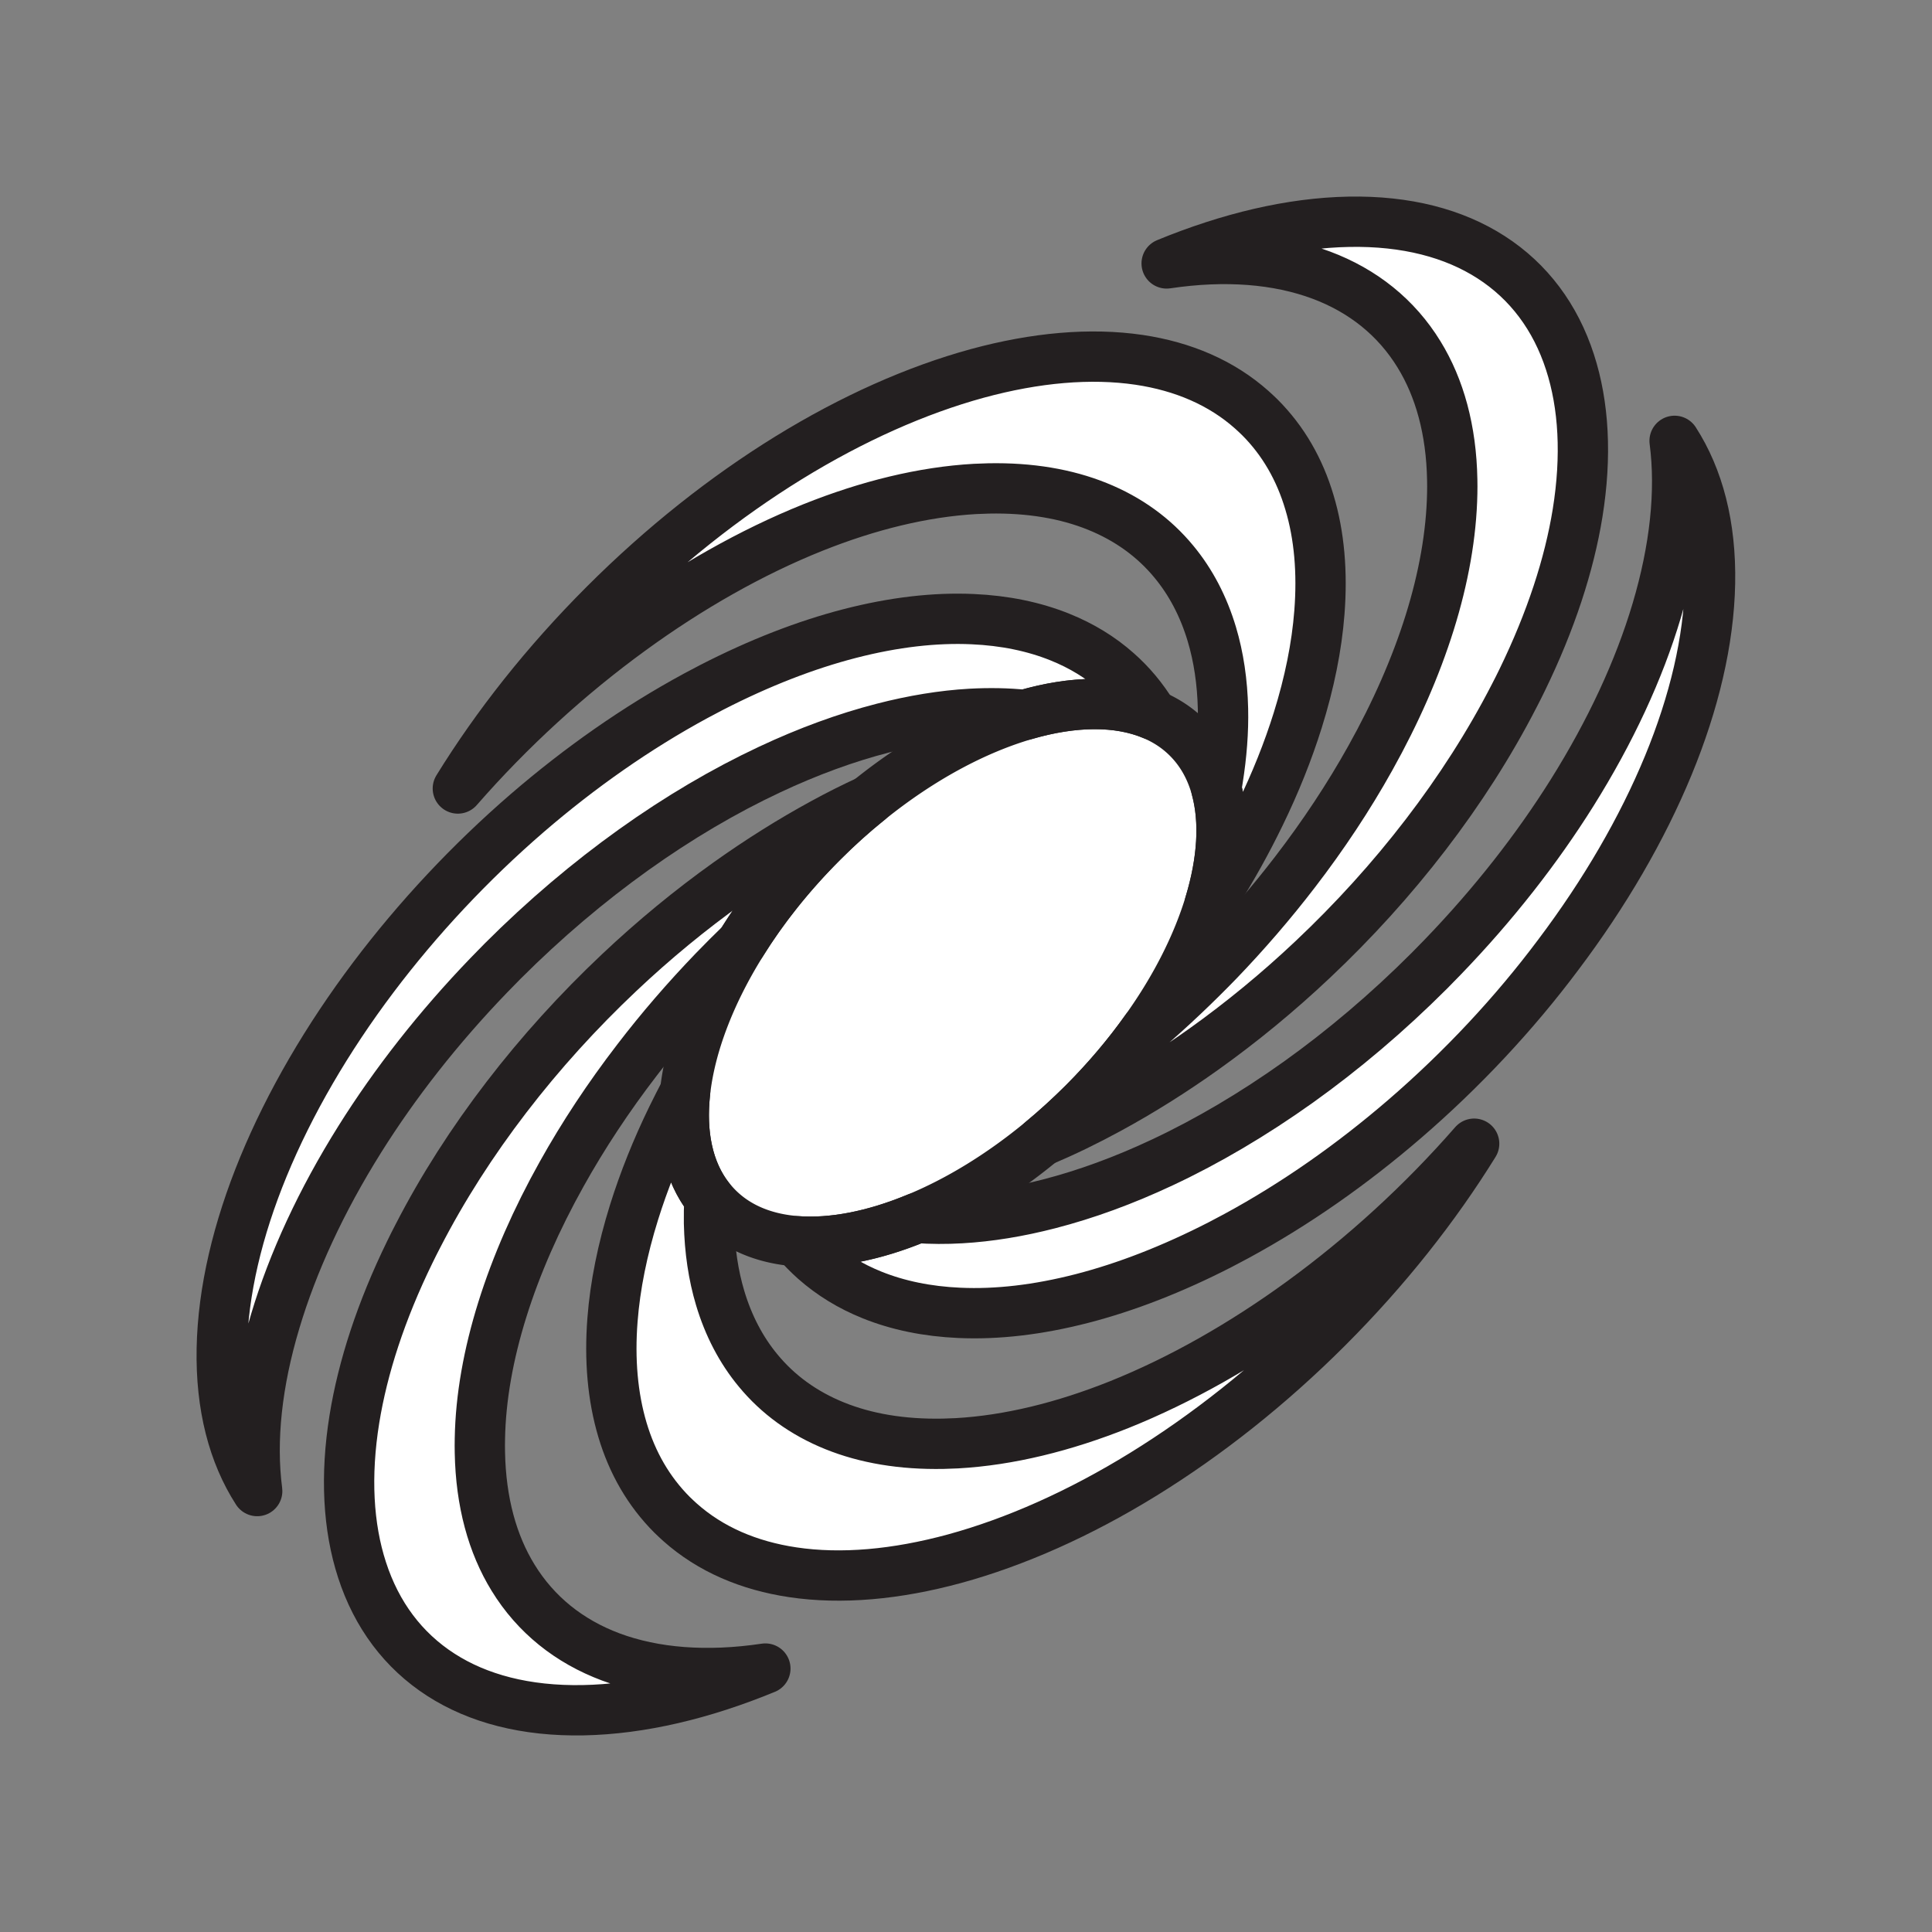 <svg xmlns="http://www.w3.org/2000/svg" viewBox="0 0 1920 1920">
    <rect x="0" y="0" width="1920" height="1920" fill="#808080" stroke="none"/>
    <style>
        .st0{fill:#fff}.st1{fill:none;stroke:#231f20;stroke-width:50;stroke-linecap:round;stroke-linejoin:round;stroke-miterlimit:10}
    </style>
    <path class="st0" d="M1664.4 438.2c6.6 50.5.3 108-17.8 168.8-17.4 58.4-45.8 119.9-84.1 181-34.8 55.5-77.8 110.6-128.3 163-4.5 4.6-9 9.3-13.6 13.9-41.8 41.8-85.7 78.8-130.1 110.6-44.8 32.1-90.3 58.8-135.2 79.8-38.3 18-76.1 31.8-112.6 41.2-30.2 7.8-59.5 12.6-87.4 14.2-15.1.9-29.8.8-43.9-.2 40.9-16.9 83.4-42.7 123.9-76.2 22.2-9.4 44.5-20.2 66.7-32.3 31.9-17.3 63.6-37.2 94.5-59.3 37.4-26.7 73.8-56.6 108.3-89.2 40.4-38.1 78.2-79.7 112.1-123.9 33.6-43.8 63.4-90.2 88-138 2.7-5.2 5.3-10.5 7.9-15.7 28.6-58.8 46.8-114.8 55.1-166 9.1-56.5 6.3-107.3-7.6-150-14.4-44.4-40.9-80-78.4-104.2-36.8-23.7-84.3-36.3-141.5-35.2-57.2 1.1-118.7 15.8-180.9 41.3 58.3-8.7 110.5-4.5 153.6 11.6 41.5 15.5 74.7 42.1 97.2 78.8 20.4 33.3 32 75.1 32.9 124.6.1 4.4.1 8.8 0 13.3-.8 41-8.6 84.3-22.3 128.5-13.9 44.5-33.9 89.9-59 134.8-21.5 38.4-46.7 76.5-74.9 113.3-23.4 30.5-49 60.2-76.3 88.6-22.6 23.5-46.4 46.1-71.2 67.4l-.5.5c29.7-41.8 51.2-84.6 63.4-124.8 2-3 3.9-6.1 5.8-9.1 16.6-26.5 31.4-53 44.2-79.4 15.5-31.8 28.1-63.4 37.7-94.1 11.6-37.1 18.8-73 21.5-107 3.1-39.7-.1-76.7-9.9-109.5-9.8-32.6-26.1-61.2-49.3-84.5-2.6-2.6-5.2-5-7.9-7.4-30.2-26.9-68.5-43.3-112.1-49.8-48.1-7.1-102.8-2.3-160.8 13.5-60.3 16.5-124.1 44.8-187.7 84-62.4 38.5-124.5 87.4-182.8 145.7s-107.6 120.4-146 182.8c51.7-59.2 110.1-112.5 171.4-157.1 58.9-42.9 120.5-77.8 181.3-102.2 55.2-22.1 109.9-35.6 161.3-38.4 4.6-.3 9.1-.4 13.6-.5 41.1-.8 77.1 5.5 107.8 17.8 30.9 12.4 56.5 31.1 76.2 55 16.9 20.4 29.5 44.6 37.7 72 6.8 22.7 10.5 47.6 11.1 74.4.5 22.2-1.3 45.6-5.2 70.1-.5 2.9-1 5.9-1.5 8.9-5.3-19.5-14.7-36.5-28.4-50.2-9.9-9.9-21.6-17.6-34.7-23.1-.1-.1-.2-.3-.3-.4-9.8-15.9-21.5-29.9-35.1-42-16.4-14.5-35.5-26.2-56.9-34.8-25.8-10.4-54.9-16.4-86.8-17.8-37.2-1.6-78.2 3-122 14.4-43.4 11.2-89.5 29-137.4 53.6-5.3 2.7-10.5 5.5-15.7 8.3-58.9 31.9-115.2 71.5-167.2 116.3-57.2 49.3-109.1 105-153.2 163.5-45.8 60.9-83.2 124.8-109.2 188.1-25.6 62.2-40.3 123.7-41.4 180.9-1.1 57.2 11.5 104.7 35.2 141.5-6.6-50.5-.3-108 17.8-168.7 17.4-58.4 45.8-119.9 84.1-181 34.8-55.5 77.8-110.6 128.3-163 4.5-4.6 9-9.3 13.6-13.9 41.8-41.8 85.6-78.8 130.1-110.6 44.8-32.1 90.4-58.8 135.2-79.8 38.3-18 76.1-31.8 112.6-41.2 30.2-7.8 59.5-12.6 87.4-14.2 18.5-1.1 36.4-.7 53.6 1-50 14.5-103.9 43.5-155.1 84.8-15.1 7-30.2 14.6-45.2 22.7-31.9 17.3-63.6 37.2-94.5 59.3-37.4 26.7-73.8 56.6-108.3 89.2-40.4 38.1-78.2 79.7-112.1 123.9-33.6 43.8-63.4 90.2-88 138-2.7 5.2-5.3 10.5-7.9 15.7-28.6 58.8-46.8 114.8-55.1 166-9.1 56.5-6.3 107.3 7.6 150 14.4 44.4 40.9 80.1 78.4 104.2 36.8 23.7 84.3 36.3 141.5 35.2 57.2-1.1 118.7-15.8 180.9-41.4-58.4 8.7-110.5 4.5-153.7-11.6-41.5-15.5-74.7-42.1-97.2-78.8-20.4-33.3-32-75.1-33-124.6-.1-4.4-.1-8.8 0-13.4.8-41.1 8.6-84.3 22.4-128.4 13.9-44.5 33.9-89.9 59-134.8 21.5-38.4 46.6-76.4 74.9-113.3 23.4-30.5 49-60.2 76.3-88.6 8.9-9.3 18-18.4 27.4-27.4-31.6 50.8-50.8 101.9-55.9 147.2-4.6 8.6-8.9 17.1-13 25.6-15.4 31.8-28.1 63.4-37.7 94.1-11.6 37.1-18.8 73-21.5 107-3.1 39.7.1 76.6 9.9 109.5 9.8 32.6 26.1 61.2 49.3 84.5 2.6 2.6 5.2 5 7.9 7.4 30.2 26.9 68.4 43.3 112.1 49.7 48.1 7.2 102.8 2.3 160.8-13.5 60.3-16.5 124.1-44.8 187.7-84 62.4-38.5 124.6-87.4 182.9-145.7 58.3-58.3 107.2-120.4 145.7-182.9-51.7 59.2-110.1 112.5-171.4 157.1-58.9 42.9-120.5 77.8-181.3 102.2-55.2 22.1-109.8 35.5-161.3 38.4-4.6.3-9.1.4-13.6.5-41.1.8-77.1-5.5-107.8-17.8-30.9-12.5-56.4-31.1-76.2-55-16.9-20.4-29.5-44.6-37.7-72-6.8-22.7-10.5-47.6-11.1-74.4-.2-8-.1-16.1.4-24.4 2.6 3.3 5.3 6.4 8.3 9.3 19.9 20 46.9 30.8 78.3 33.2 5.6 6.7 11.7 12.9 18.2 18.6 16.4 14.5 35.5 26.2 56.9 34.8 25.8 10.4 54.9 16.4 86.8 17.8 37.2 1.6 78.2-3 122-14.3 43.4-11.2 89.5-29 137.4-53.6 5.3-2.7 10.5-5.5 15.7-8.3 58.9-31.9 115.2-71.5 167.2-116.3 57.2-49.3 109.1-105 153.2-163.5 45.8-60.9 83.2-124.9 109.3-188.2 25.6-62.2 40.3-123.7 41.4-180.9 1-56.8-11.5-104.3-35.2-141.1z" id="Layer_4"/>
    <g id="STROKES">
        <path class="st1" d="M1304.7 953.4c-34.5 32.6-70.9 62.5-108.3 89.2-31 22.1-62.7 42-94.5 59.3-22.2 12.1-44.5 22.9-66.7 32.3 14-11.6 27.8-24.2 41.3-37.6 23.6-23.6 44.5-48.4 62.3-73.5.2-.2.3-.3.5-.4 24.8-21.4 48.6-44 71.3-67.4 27.3-28.4 52.9-58.1 76.3-88.6 28.3-36.8 53.5-74.9 74.9-113.3 25.1-44.9 45.1-90.3 59-134.7 13.8-44.1 21.6-87.4 22.4-128.5.1-4.5.1-9 0-13.4-.9-49.5-12.5-91.3-33-124.6-22.5-36.7-55.7-63.3-97.2-78.8-43.2-16.1-95.3-20.3-153.6-11.6 62.2-25.6 123.7-40.3 180.9-41.4 57.2-1.1 104.7 11.5 141.5 35.2 37.5 24.1 64 59.7 78.4 104.2 13.9 42.7 16.7 93.5 7.6 150-8.3 51.3-26.5 107.2-55.1 166-2.5 5.2-5.2 10.5-7.9 15.7-24.6 47.9-54.4 94.2-88 138-33.9 44.2-71.7 85.8-112.1 123.9z"/>
        <path class="st1" d="M1202.2 898.3c12.8-42.4 15.4-82 6.5-114.7.5-3 1.1-5.9 1.5-8.9 3.9-24.5 5.7-47.9 5.2-70.1-.6-26.8-4.3-51.7-11.1-74.4-8.2-27.4-20.8-51.6-37.7-72-19.7-23.9-45.2-42.5-76.2-55-30.7-12.4-66.7-18.6-107.8-17.8-4.5.1-9.1.3-13.6.5-51.4 2.9-106.1 16.3-161.3 38.4-60.8 24.4-122.4 59.3-181.3 102.2-61.3 44.6-119.7 97.9-171.4 157.1 38.5-62.4 87.4-124.5 145.7-182.8 58.3-58.3 120.4-107.2 182.8-145.7 63.6-39.2 127.4-67.5 187.7-84 58-15.8 112.7-20.6 160.8-13.5 43.7 6.5 81.9 22.8 112.1 49.7 2.7 2.4 5.3 4.9 7.9 7.4 23.3 23.3 39.6 51.8 49.3 84.5 9.9 32.9 13 69.8 9.9 109.5-2.6 33.9-9.9 69.9-21.5 107-9.6 30.7-22.2 62.3-37.7 94.1-12.8 26.4-27.5 52.9-44.2 79.4-1.7 3-3.6 6-5.6 9.1z"/>
        <path class="st1" d="M1319.3 1319.3c-58.3 58.3-120.5 107.2-182.9 145.7-63.5 39.2-127.4 67.5-187.7 84-58 15.8-112.7 20.7-160.8 13.5-43.7-6.5-81.9-22.8-112.1-49.7-2.7-2.4-5.3-4.9-7.9-7.4-23.3-23.3-39.6-51.8-49.3-84.4-9.8-32.9-13-69.8-9.9-109.5 2.6-33.9 9.9-69.9 21.5-107 9.6-30.7 22.2-62.3 37.7-94.1 4.2-8.5 8.5-17.1 13-25.6-4.7 42.2 2.8 79.4 24.1 106.4-.4 8.3-.5 16.4-.4 24.4.6 26.8 4.3 51.7 11.1 74.4 8.2 27.4 20.8 51.6 37.7 72 19.7 23.9 45.2 42.5 76.2 55 30.7 12.4 66.7 18.6 107.8 17.8 4.5-.1 9.1-.3 13.6-.5 51.5-2.9 106-16.3 161.3-38.4 60.8-24.4 122.4-59.3 181.3-102.2 61.3-44.6 119.7-97.9 171.4-157.1-38.5 62.2-87.4 124.4-145.7 182.7z"/>
        <path class="st1" d="M255.6 1481.8c-23.7-36.8-36.3-84.3-35.2-141.5 1.1-57.2 15.8-118.7 41.4-180.9 26.1-63.3 63.4-127.3 109.2-188.1 44.1-58.5 96-114.1 153.2-163.5 52-44.8 108.3-84.4 167.2-116.3 5.2-2.8 10.5-5.6 15.7-8.3 47.9-24.6 94-42.4 137.4-53.6 43.8-11.3 84.8-16 122-14.3 31.9 1.4 61 7.4 86.8 17.8 21.4 8.6 40.5 20.2 56.9 34.8 13.6 12 25.3 26 35.1 42 .1.1.2.3.3.4-34.6-14.5-79-13.9-127.2.2-17.1-1.8-35-2.1-53.6-1.1-27.9 1.6-57.2 6.4-87.4 14.2-36.5 9.4-74.3 23.2-112.6 41.2-44.8 21-90.3 47.7-135.2 79.8-44.5 31.8-88.3 68.8-130.1 110.6-4.6 4.6-9.1 9.2-13.6 13.9-50.5 52.4-93.5 107.5-128.3 163-38.3 61.1-66.7 122.6-84.1 181-18.2 60.7-24.5 118.2-17.9 168.7z"/>
        <path class="st1" d="M760.6 1658.2c-62.2 25.6-123.7 40.3-180.9 41.4-57.2 1.1-104.7-11.5-141.5-35.2-37.5-24.1-64-59.7-78.4-104.2-13.9-42.7-16.7-93.5-7.6-150 8.3-51.3 26.4-107.2 55.1-166 2.5-5.2 5.2-10.5 7.9-15.7 24.6-47.9 54.4-94.2 88-138 33.9-44.2 71.7-85.8 112.1-123.9 34.5-32.6 70.9-62.5 108.3-89.2 31-22.1 62.7-42 94.5-59.3 15-8.2 30.1-15.8 45.2-22.7-15.8 12.7-31.3 26.6-46.3 41.7-32 32-58.9 66.1-80.2 100.3-9.3 9-18.4 18.1-27.4 27.4-27.3 28.4-52.9 58-76.3 88.6-28.3 36.8-53.5 74.9-74.9 113.3-25.1 44.9-45.1 90.3-59 134.8-13.8 44.1-21.6 87.4-22.3 128.4-.1 4.5-.1 9 0 13.4.9 49.5 12.5 91.3 33 124.6 22.5 36.7 55.7 63.3 97.2 78.8 43 16 95.2 20.2 153.5 11.5z"/>
        <path class="st1" d="M1395.7 1112.2c-52 44.8-108.3 84.4-167.2 116.3-5.2 2.8-10.5 5.6-15.7 8.3-47.9 24.6-94 42.4-137.4 53.6-43.8 11.3-84.7 16-122 14.3-31.9-1.4-61-7.4-86.8-17.8-21.4-8.6-40.4-20.2-56.9-34.8-6.5-5.8-12.6-12-18.2-18.6 35.6 2.7 76.8-5.3 119.7-23.1 14.2 1 28.8 1.1 43.9.2 27.9-1.6 57.2-6.4 87.4-14.2 36.5-9.4 74.3-23.2 112.6-41.2 44.8-21 90.3-47.8 135.2-79.8 44.5-31.8 88.3-68.8 130.1-110.6 4.6-4.6 9.1-9.2 13.6-13.9 50.5-52.4 93.5-107.5 128.3-163 38.3-61.1 66.7-122.5 84.1-181 18.1-60.8 24.4-118.3 17.8-168.8 23.7 36.8 36.3 84.3 35.2 141.5-1.1 57.2-15.8 118.7-41.4 180.9-26.1 63.3-63.4 127.3-109.3 188.2-43.8 58.6-95.8 114.2-153 163.5z"/>
        <path class="st1" d="M1076.5 1096.6a599.6 599.6 0 0 1-41.3 37.6c-40.6 33.6-83 59.3-123.9 76.2-42.9 17.8-84.1 25.8-119.7 23.1-31.4-2.4-58.4-13.2-78.3-33.1-3-3-5.7-6.1-8.3-9.3-21.3-27.1-28.8-64.2-24.1-106.4 5.1-45.3 24.3-96.4 55.9-147.2C758 903.1 785 869.1 817 837.1c15-15 30.5-29 46.3-41.7 51.2-41.4 105.2-70.3 155.1-84.9 48.2-14.1 92.7-14.7 127.2-.2 13.1 5.5 24.7 13.1 34.7 23.1 13.7 13.7 23.1 30.7 28.4 50.2 8.9 32.7 6.4 72.3-6.5 114.7-12.2 40.3-33.6 83.1-63.4 124.8-17.8 25.1-38.7 49.9-62.3 73.5z"/>
    </g>
</svg>
